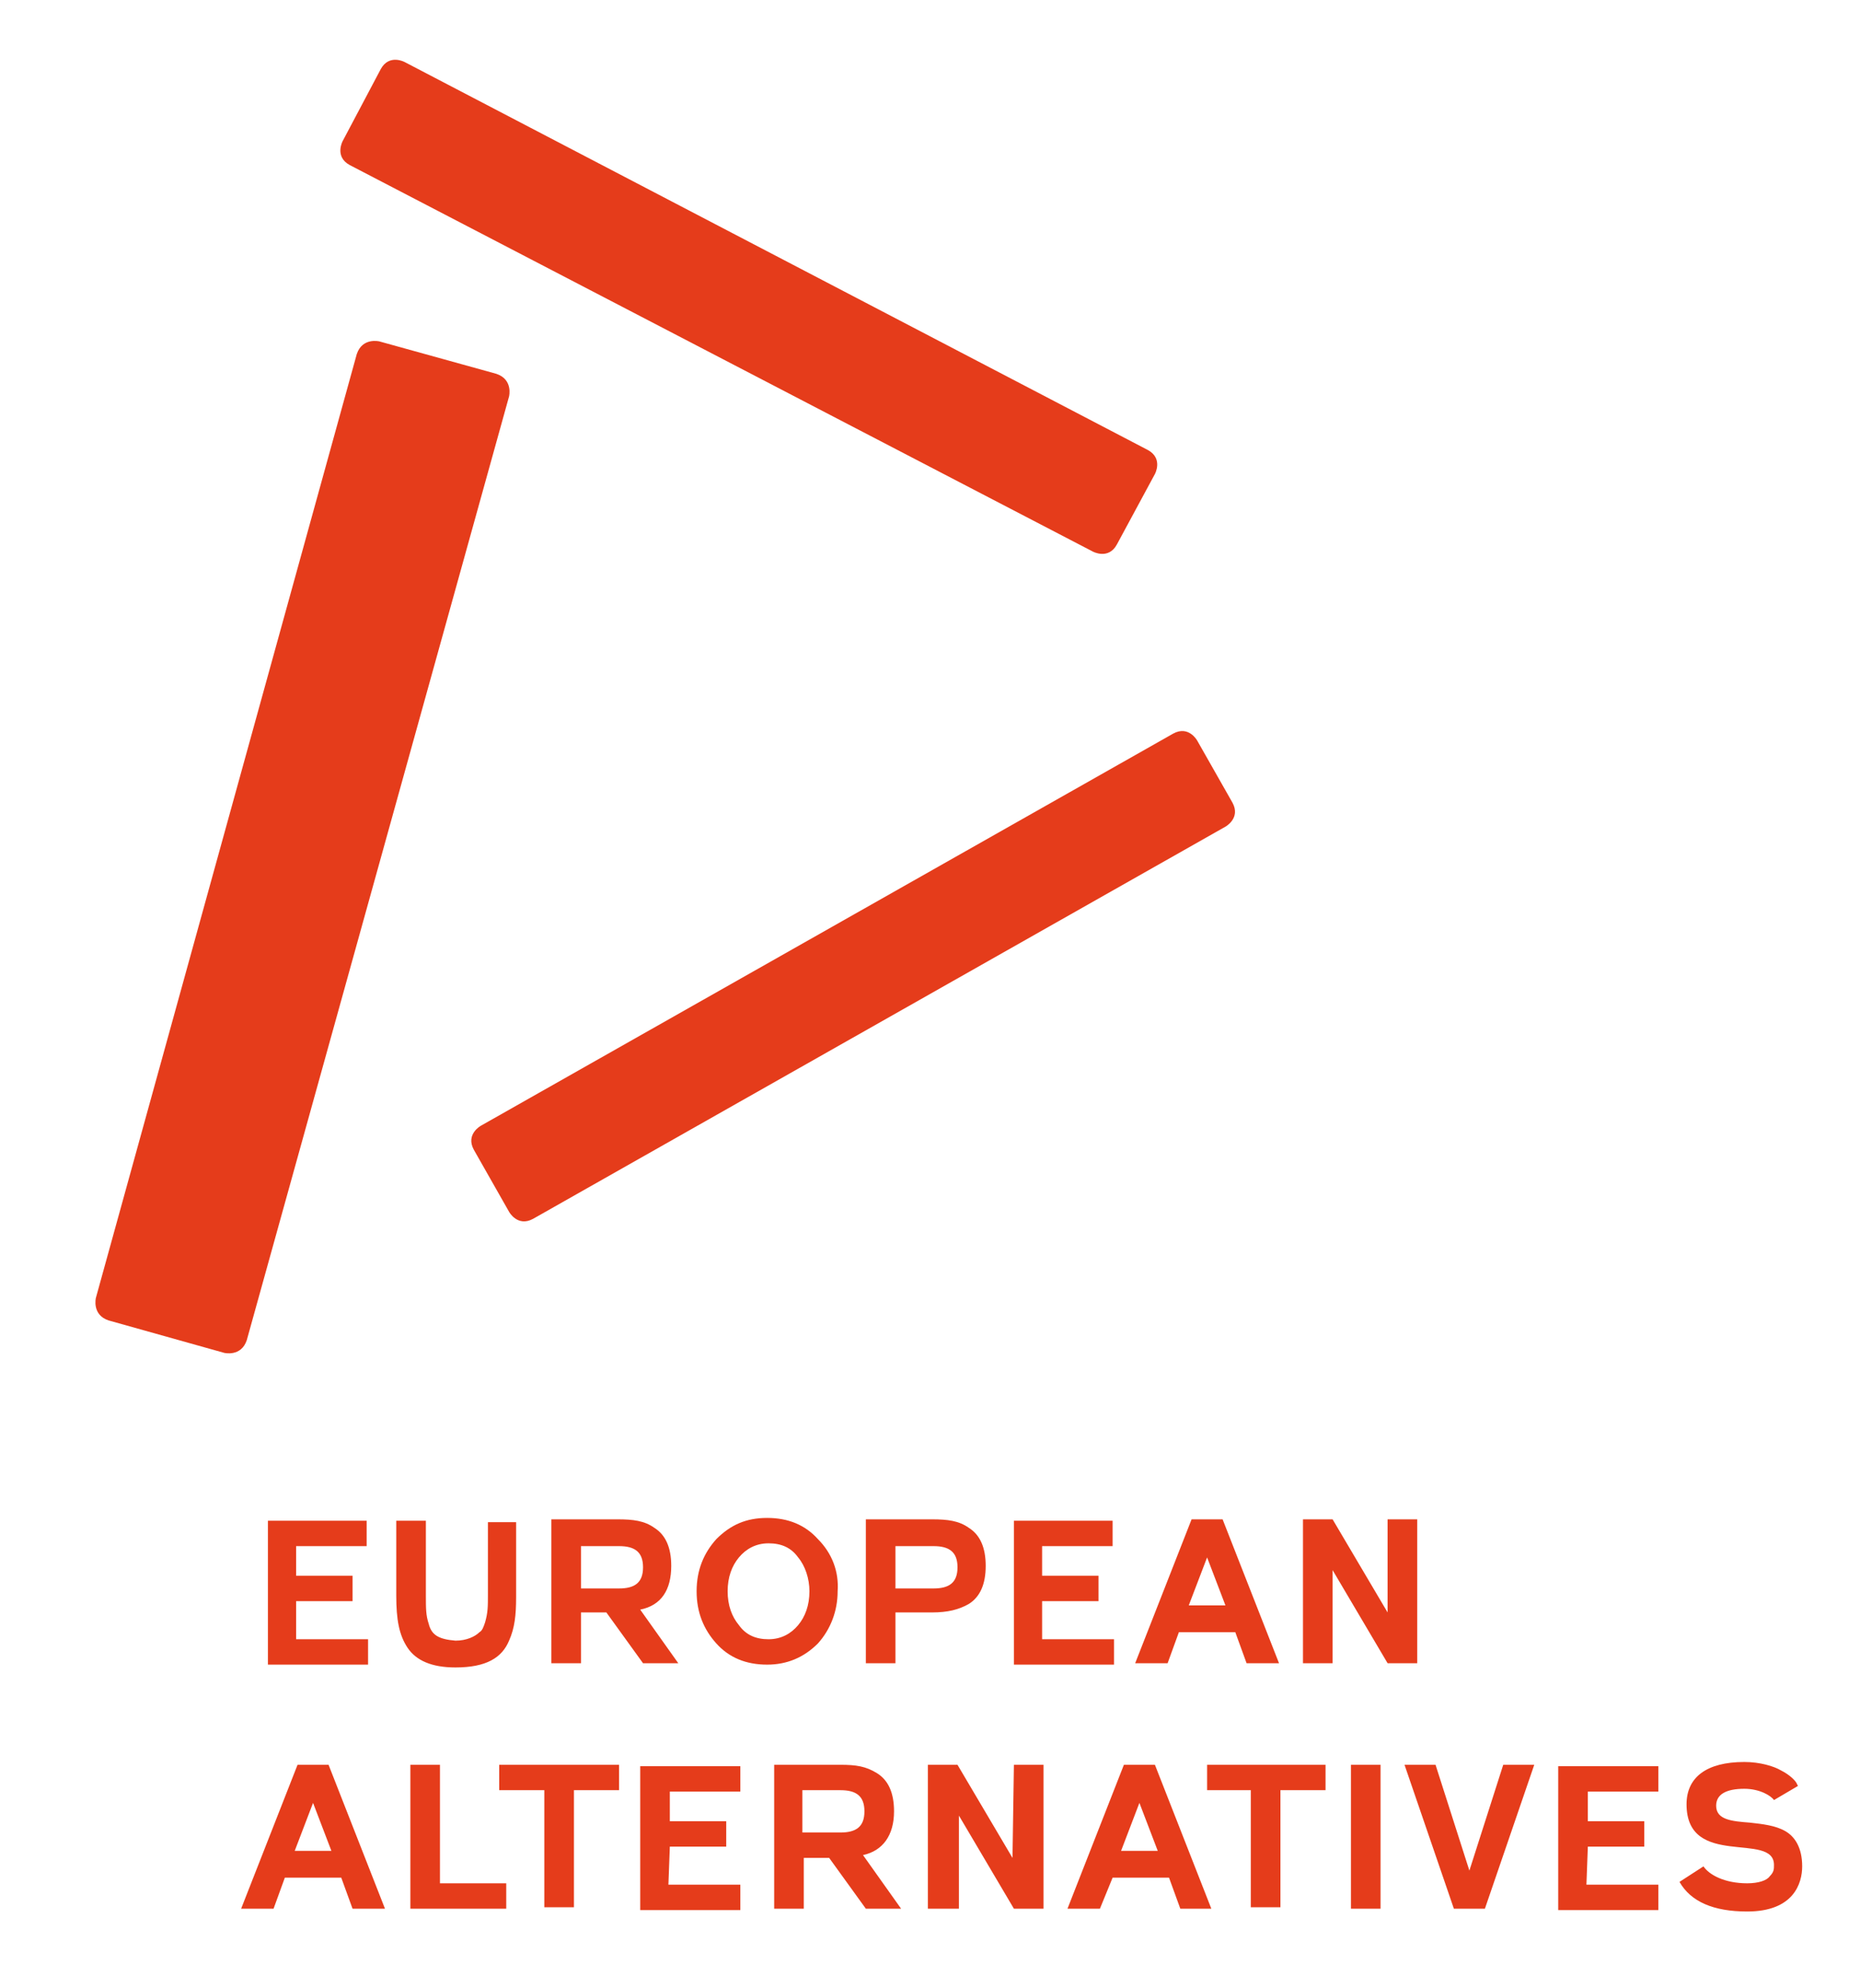 <?xml version="1.0" encoding="UTF-8"?>
<!-- Generator: Adobe Illustrator 23.0.5, SVG Export Plug-In . SVG Version: 6.00 Build 0)  -->
<svg version="1.1" id="Capa_1" xmlns="http://www.w3.org/2000/svg" xmlns:xlink="http://www.w3.org/1999/xlink" x="0px" y="0px" viewBox="0 0 131.9 140.9" style="enable-background:new 0 0 131.9 140.9;" xml:space="preserve">
<style type="text/css">
	.st0{fill:#E53C1B;}
</style>
<g>
	<path class="st0" d="M26.9,24.2c0,0-1.2-0.3-1.6,0.9L6.8,92c0,0-0.3,1.2,0.9,1.6l8.2,2.3c0,0,1.2,0.3,1.6-0.9l18.6-66.9   c0,0,0.3-1.2-0.9-1.6L26.9,24.2z"/>
	<path class="st0" d="M81.9,33.6c0,0,0.6-1.1-0.5-1.7L28.7,4.4c0,0-1.1-0.6-1.7,0.5L24.3,10c0,0-0.6,1.1,0.5,1.7l52.7,27.4   c0,0,1.1,0.6,1.7-0.5L81.9,33.6z"/>
	<path class="st0" d="M84.9,52.5c0,0-0.6-1.1-1.7-0.5L34.1,79.8c0,0-1.1,0.6-0.5,1.7l2.5,4.4c0,0,0.6,1.1,1.7,0.5l49.1-27.8   c0,0,1.1-0.6,0.5-1.7L84.9,52.5z"/>
	<path class="st0" d="M119.1,133.4c0.8,1.4,2.4,2.1,4.8,2.1c3.3,0,3.9-2,3.9-3.2c0-1.3-0.5-2.1-1.2-2.5s-1.6-0.5-2.5-0.6   c-1.3-0.1-2.4-0.2-2.4-1.2c0-0.8,0.7-1.2,2-1.2c1.1,0,1.9,0.5,2.1,0.8l1.7-1l-0.1-0.2c-0.1-0.2-0.5-0.6-1.1-0.9   c-0.5-0.3-1.5-0.6-2.6-0.6c-2.7,0-4.1,1.1-4.1,3c0,4.6,6.2,1.9,6.2,4.3c0,0.3,0,0.5-0.3,0.8c-0.2,0.3-0.8,0.5-1.6,0.5   c-1.6,0-2.7-0.6-3.1-1.2L119.1,133.4z M112.6,130.9h4v-1.8h-4V127h5v-1.8h-7.1v10.2h7.1v-1.8h-5.1L112.6,130.9L112.6,130.9z    M108.8,125.1h-2.2l-2.4,7.5l-2.4-7.5h-2.2l3.5,10.2h2.2L108.8,125.1z M97.9,125.1h-2.1v10.2h2.1V125.1z M85.6,125.1v1.8h3.1v8.3   h2.1v-8.3H94v-1.8C94,125.1,85.6,125.1,85.6,125.1z M80.8,127.8l1.3,3.4h-2.6L80.8,127.8z M85.9,135.3l-4-10.2h-2.2l-4,10.2H78   l0.9-2.2h4l0.8,2.2H85.9z M71.8,131.7l-3.9-6.6h-2.1v10.2H68v-6.6l3.9,6.6H74v-10.2h-2.1L71.8,131.7L71.8,131.7z M56.9,126.9h2.7   c1.1,0,1.7,0.4,1.7,1.5c0,1.1-0.6,1.5-1.7,1.5h-2.7V126.9z M63.4,128.4c0-1.3-0.4-2.2-1.2-2.7s-1.5-0.6-2.6-0.6h-4.7v10.2H57v-3.6   h1.8l2.6,3.6h2.5l-2.7-3.8C62.6,131.2,63.4,130.1,63.4,128.4 M47.5,130.9h4v-1.8h-4V127h5v-1.8h-7.1v10.2h7.1v-1.8h-5.1L47.5,130.9   L47.5,130.9z M35.4,125.1v1.8h3.2v8.3h2.1v-8.3h3.2v-1.8C43.9,125.1,35.4,125.1,35.4,125.1z M31.2,125.1h-2.1v10.2h6.8v-1.8h-4.7   V125.1z M22.2,127.8l1.3,3.4h-2.6L22.2,127.8z M27.3,135.3l-4-10.2h-2.2l-4,10.2h2.3l0.8-2.2h4l0.8,2.2H27.3z"/>
	<path class="st0" d="M98.4,114.3l-3.9-6.6h-2.1v10.2h2.1v-6.6l3.9,6.6h2.1v-10.2h-2.1V114.3z M85.6,110.4l1.3,3.4h-2.6L85.6,110.4z    M90.7,117.9l-4-10.2h-2.2l-4,10.2h2.3l0.8-2.2h4l0.8,2.2H90.7z M73.9,113.5h4v-1.8h-4v-2.1h5v-1.8h-7V118H79v-1.8h-5.1V113.5z    M63.5,109.6h2.7c1.1,0,1.7,0.4,1.7,1.5s-0.6,1.5-1.7,1.5h-2.7C63.5,112.6,63.5,109.6,63.5,109.6z M66.1,114.3   c1.1,0,1.9-0.2,2.6-0.6c0.8-0.5,1.2-1.4,1.2-2.7c0-1.3-0.4-2.2-1.2-2.7c-0.7-0.5-1.5-0.6-2.6-0.6h-4.7v10.2h2.1v-3.6   C63.5,114.3,66.1,114.3,66.1,114.3z M56.6,115.2c-0.5,0.6-1.2,1-2.1,1c-0.9,0-1.6-0.3-2.1-1c-0.5-0.6-0.8-1.4-0.8-2.4   s0.3-1.8,0.8-2.4s1.2-1,2.1-1c0.9,0,1.6,0.3,2.1,1c0.5,0.6,0.8,1.5,0.8,2.4C57.4,113.8,57.1,114.6,56.6,115.2 M58,109.1   c-0.9-1-2.1-1.5-3.6-1.5s-2.6,0.5-3.6,1.5c-0.9,1-1.4,2.2-1.4,3.7s0.5,2.7,1.4,3.7s2.1,1.5,3.6,1.5c1.4,0,2.6-0.5,3.6-1.5   c0.9-1,1.4-2.3,1.4-3.7C59.5,111.4,59,110.1,58,109.1 M41.2,109.6h2.7c1.1,0,1.7,0.4,1.7,1.5s-0.6,1.5-1.7,1.5h-2.7V109.6z    M47.6,111c0-1.3-0.4-2.2-1.2-2.7c-0.7-0.5-1.5-0.6-2.6-0.6h-4.7v10.2h2.1v-3.6H43l2.6,3.6h2.5l-2.7-3.8   C46.9,113.8,47.6,112.7,47.6,111 M34.6,107.7v5.3c0,0.9,0,1.3-0.2,2c-0.1,0.3-0.2,0.6-0.4,0.7c-0.3,0.3-0.9,0.6-1.7,0.6   c-1.2-0.1-1.7-0.4-1.9-1.2c-0.2-0.6-0.2-1.1-0.2-2v-5.3h-2.1v5.3c0,1.7,0.2,2.8,0.8,3.7c0.6,0.9,1.7,1.4,3.4,1.4   c2.2,0,3.3-0.7,3.8-1.9c0.4-0.9,0.5-1.8,0.5-3.1v-5.3h-2C34.6,107.9,34.6,107.7,34.6,107.7z M21,113.5h4v-1.8h-4v-2.1h5v-1.8h-7   V118h7.1v-1.8H21V113.5z"/>
</g>
</svg>
